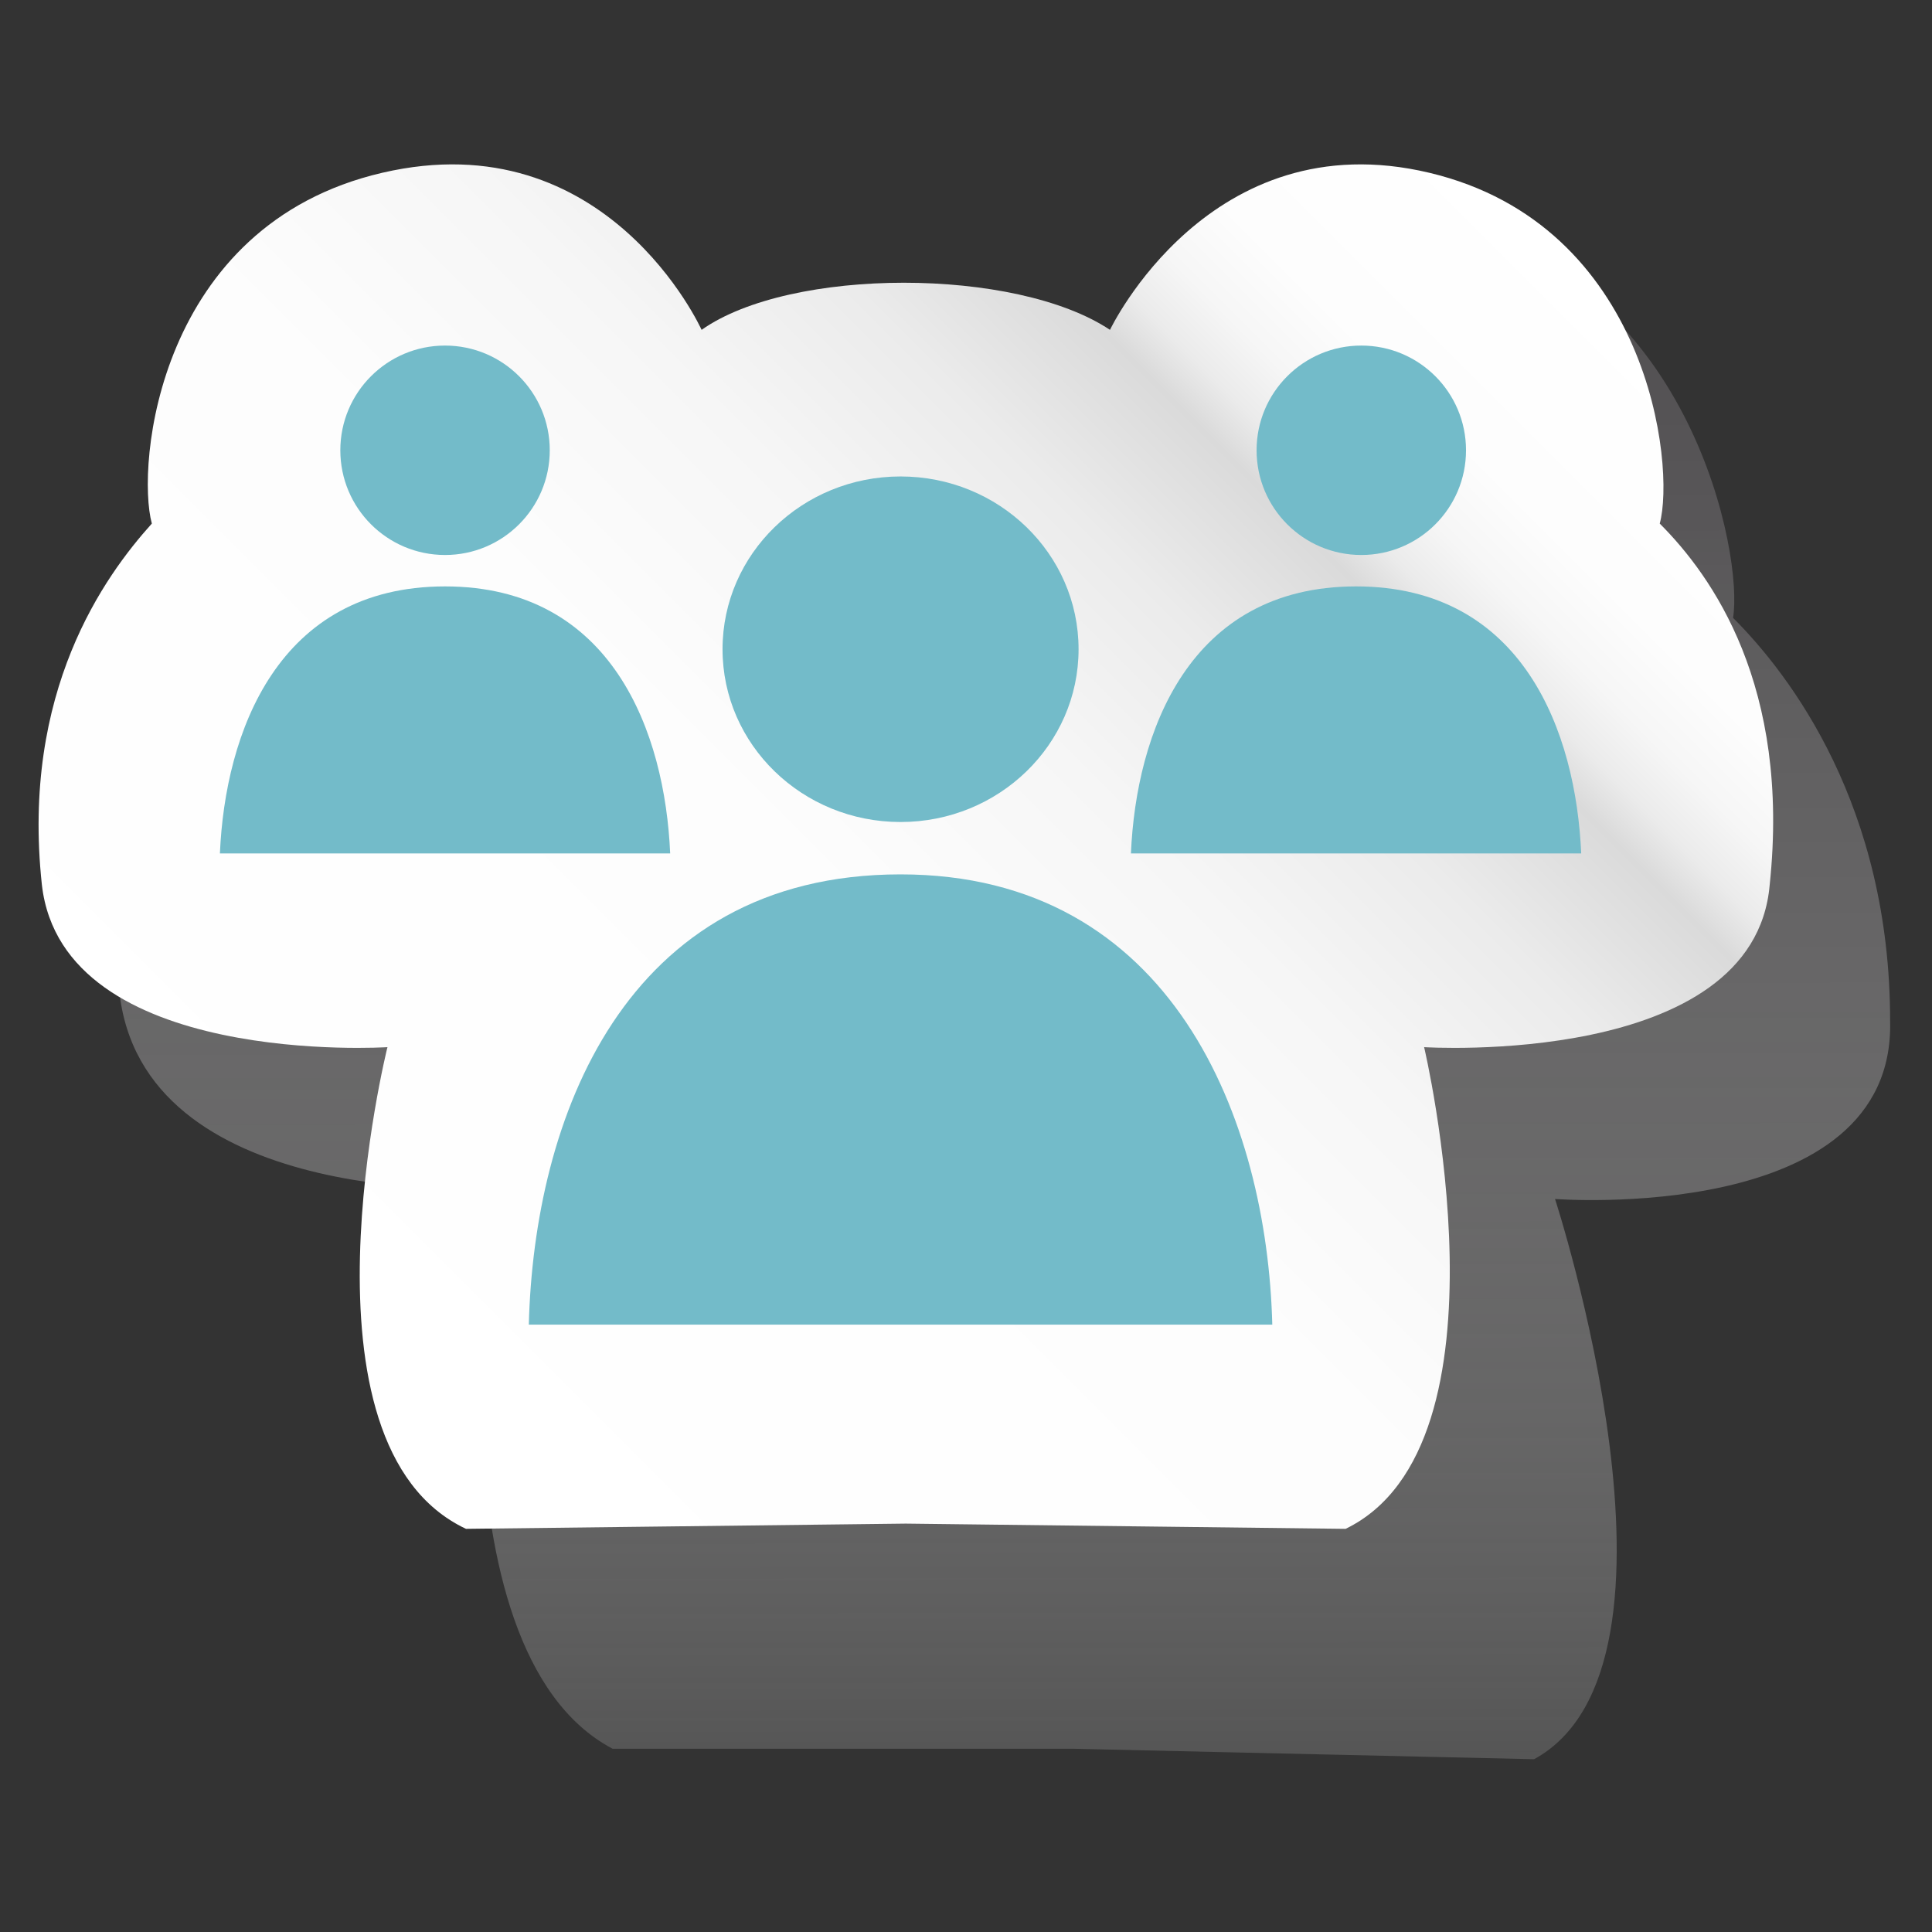 <?xml version="1.0" encoding="utf-8"?>
<!-- Generator: Adobe Illustrator 25.4.1, SVG Export Plug-In . SVG Version: 6.00 Build 0)  -->
<svg version="1.1" id="Calque_1" xmlns="http://www.w3.org/2000/svg" xmlns:xlink="http://www.w3.org/1999/xlink" x="0px" y="0px"
	 viewBox="0 0 36.9 36.9" style="enable-background:new 0 0 36.9 36.9;" xml:space="preserve">
<rect x="0" y="0" width="36.9" height="36.9" fill="#333333" stroke="none"/>
<style type="text/css">
	.st0{fill:url(#SVGID_1_);}
	.st1{fill:url(#SVGID_00000131330156500632696510000000329922550015680682_);}
	.st2{fill:#73BBC9;}
</style>
<g>
	
		<linearGradient id="SVGID_1_" gradientUnits="userSpaceOnUse" x1="22.741" y1="-226.548" x2="22.741" y2="-198.515" gradientTransform="matrix(1 -9.395396e-04 -9.395396e-04 1.061 -3.774 244.317)">
		<stop  offset="8.490570e-02" style="stop-color:#535153"/>
		<stop  offset="0.208" style="stop-color:#5D5B5D;stop-opacity:0.893"/>
		<stop  offset="0.418" style="stop-color:#787778;stop-opacity:0.708"/>
		<stop  offset="0.692" style="stop-color:#A4A3A4;stop-opacity:0.47"/>
		<stop  offset="1" style="stop-color:#DEDEDE;stop-opacity:0.2"/>
	</linearGradient>
	<path class="st0" d="M33.1,11.8c0.2-1.2-0.8-6.3-5.2-7.4c-4.4-1.1-5.8,3.2-5.8,3.2c-1.9-1.4-6.2-1.4-7.9-0.1c0,0-2.2-4.4-6.3-3.4
		c-4.2,1-4.3,6.1-3.9,7.3c-0.9,1.1-2.3,3.5-1.7,7.7c0.6,4,7.1,3.6,7.1,3.6s-1.3,8.8,2.3,10.7l8.8,0l8.8,0.2
		c3.3-1.8,0.4-10.7,0.4-10.7s6.5,0.5,6.4-3.4C36.1,15.4,34.2,12.9,33.1,11.8z"/>
	
		<linearGradient id="SVGID_00000003073712242388999110000017968915720278859955_" gradientUnits="userSpaceOnUse" x1="5.875" y1="26.349" x2="28.736" y2="3.488">
		<stop  offset="0" style="stop-color:#FFFFFF"/>
		<stop  offset="0.424" style="stop-color:#FDFDFD"/>
		<stop  offset="0.576" style="stop-color:#F6F6F6"/>
		<stop  offset="0.684" style="stop-color:#EBEBEB"/>
		<stop  offset="0.771" style="stop-color:#DADADA"/>
		<stop  offset="0.797" style="stop-color:#EBEBEB"/>
		<stop  offset="0.829" style="stop-color:#F6F6F6"/>
		<stop  offset="0.874" style="stop-color:#FDFDFD"/>
		<stop  offset="1" style="stop-color:#FFFFFF"/>
	</linearGradient>
	<path style="fill:url(#SVGID_00000003073712242388999110000017968915720278859955_);" d="M31.7,10c0.3-1.1-0.2-5.7-4.4-6.7
		s-6.1,3-6.1,3c-1.8-1.2-6.1-1.2-7.8,0c0,0-1.8-4-6.1-3S2.6,8.9,2.9,10c-0.9,1-2.5,3.2-2.1,6.9c0.4,3.5,6.6,3.1,6.6,3.1
		s-1.9,7.6,1.5,9.2l8.4-0.1l8.4,0.1c3.3-1.6,1.5-9.2,1.5-9.2s6.3,0.4,6.6-3.1C34.2,13.1,32.7,11,31.7,10z"/>
	<g>
		<g>
			<ellipse class="st2" cx="17.2" cy="12.4" rx="3.4" ry="3.3"/>
			<path class="st2" d="M24.3,25.3c-0.1-3.9-1.9-8.6-7.1-8.6c-5.3,0-7,4.7-7.1,8.6H24.3z"/>
		</g>
		<g>
			<g>
				<ellipse class="st2" cx="8.5" cy="8.6" rx="2" ry="2"/>
				<path class="st2" d="M12.8,16.3c-0.1-2.3-1.1-5.1-4.3-5.1c-3.2,0-4.2,2.8-4.3,5.1H12.8z"/>
			</g>
			<g>
				<ellipse class="st2" cx="26" cy="8.6" rx="2" ry="2"/>
				<path class="st2" d="M30.2,16.3c-0.1-2.3-1.1-5.1-4.3-5.1c-3.2,0-4.2,2.8-4.3,5.1H30.2z"/>
			</g>
		</g>
	</g>
</g>
</svg>

